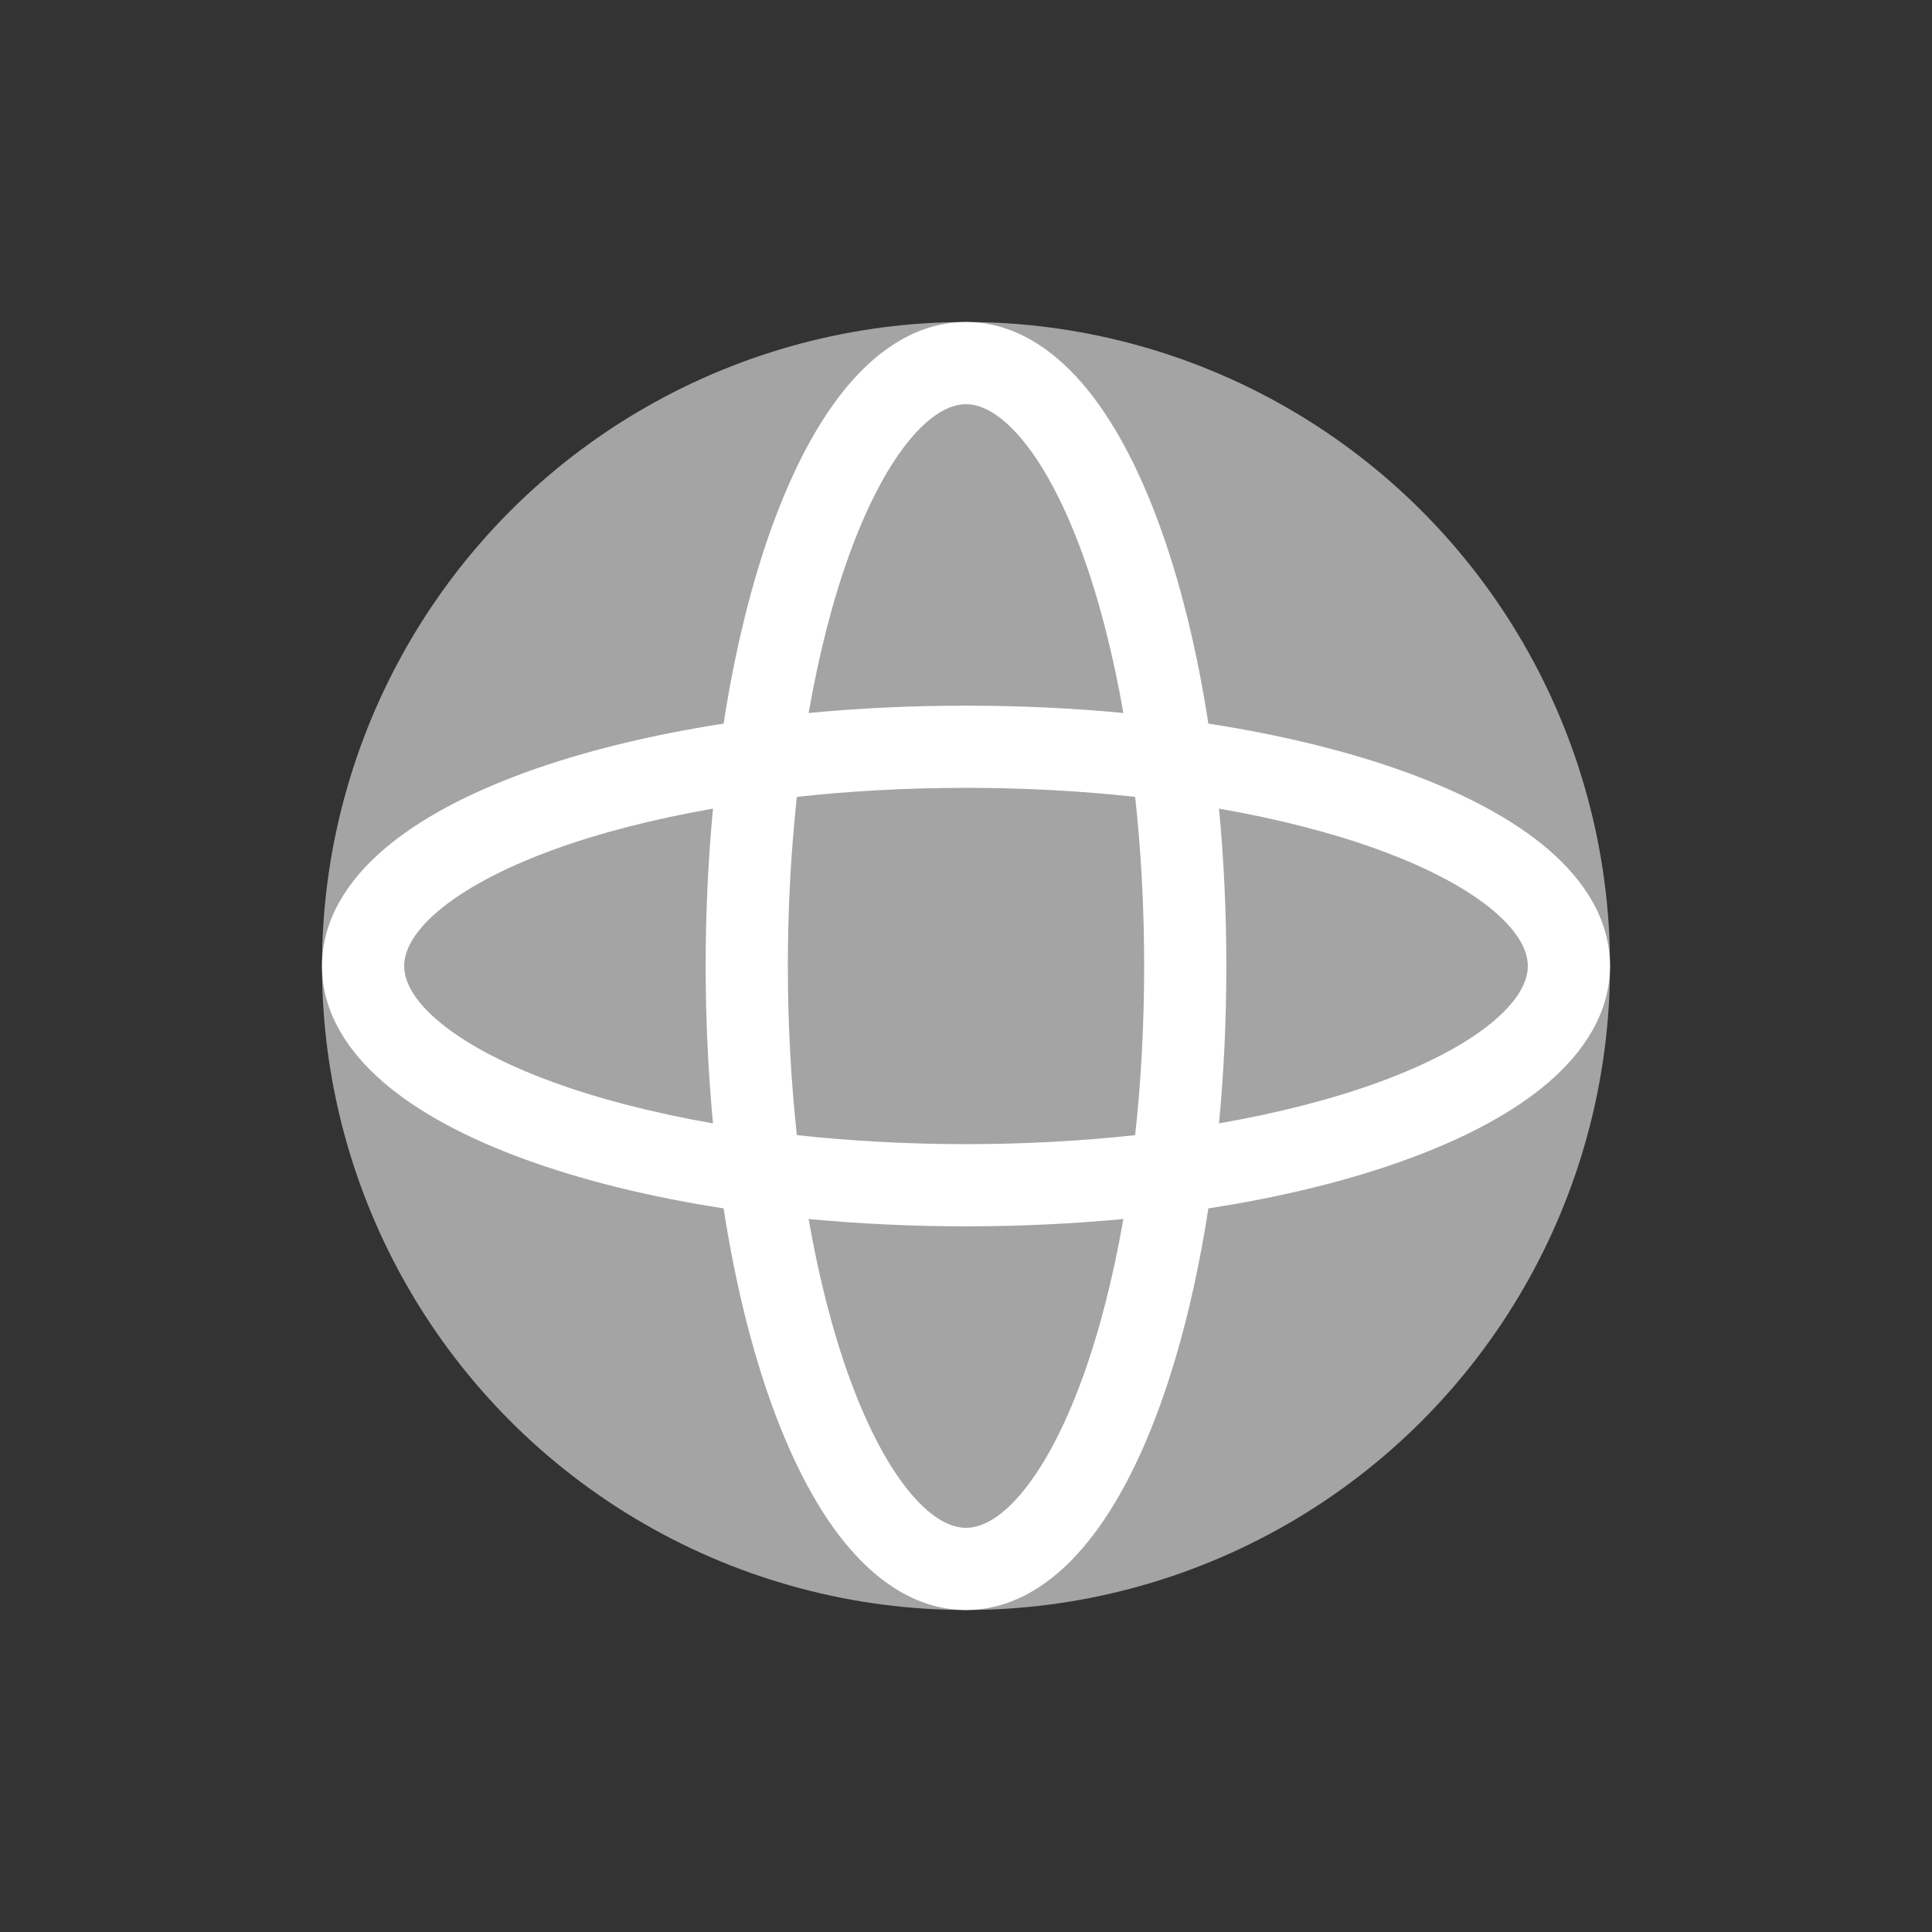 <svg width="24" height="24" viewBox="0 0 24 24" fill="none" xmlns="http://www.w3.org/2000/svg">
<rect x="0" y="0" width="24" height="24" fill="#333333" stroke="none"/>
<circle cx="12" cy="12" r="8" fill="#A4A4A4"/>
<path fill-rule="evenodd" clip-rule="evenodd" d="M10.045 8.857C10.175 8.114 10.348 7.445 10.554 6.879C10.789 6.234 11.056 5.747 11.327 5.432C11.6 5.115 11.829 5.021 12 5.021C12.171 5.021 12.4 5.115 12.673 5.432C12.944 5.747 13.211 6.234 13.446 6.879C13.652 7.445 13.825 8.114 13.955 8.857C13.328 8.797 12.673 8.766 12 8.766C11.327 8.766 10.672 8.797 10.045 8.857ZM8.989 8.989C9.131 8.07 9.337 7.237 9.594 6.53C9.853 5.82 10.172 5.209 10.553 4.766C10.932 4.325 11.419 4 12 4C12.581 4 13.068 4.325 13.447 4.766C13.828 5.209 14.148 5.82 14.406 6.53C14.663 7.237 14.869 8.07 15.011 8.989C15.93 9.131 16.763 9.337 17.47 9.594C18.18 9.853 18.791 10.172 19.234 10.553C19.675 10.932 20 11.419 20 12C20 12.581 19.675 13.068 19.234 13.447C18.791 13.828 18.18 14.147 17.47 14.405C16.763 14.663 15.93 14.869 15.011 15.011C14.869 15.929 14.663 16.763 14.406 17.47C14.148 18.18 13.828 18.791 13.447 19.233C13.068 19.674 12.581 20 12 20C11.419 20 10.932 19.674 10.553 19.233C10.172 18.791 9.853 18.18 9.594 17.47C9.337 16.763 9.131 15.929 8.989 15.011C8.071 14.869 7.237 14.663 6.53 14.405C5.82 14.147 5.209 13.828 4.766 13.447C4.325 13.068 4 12.581 4 12C4 11.419 4.325 10.932 4.766 10.553C5.209 10.172 5.82 9.853 6.53 9.594C7.237 9.337 8.071 9.131 8.989 8.989ZM8.857 13.955C8.114 13.825 7.445 13.652 6.879 13.446C6.234 13.211 5.748 12.944 5.432 12.673C5.115 12.4 5.021 12.171 5.021 12C5.021 11.829 5.115 11.6 5.432 11.327C5.748 11.056 6.234 10.789 6.879 10.554C7.445 10.348 8.114 10.175 8.857 10.045C8.798 10.672 8.766 11.327 8.766 12C8.766 12.673 8.798 13.328 8.857 13.955ZM9.899 14.101C9.827 13.439 9.787 12.733 9.787 12C9.787 11.267 9.827 10.561 9.899 9.899C10.561 9.826 11.267 9.787 12 9.787C12.733 9.787 13.439 9.826 14.101 9.899C14.174 10.561 14.213 11.267 14.213 12C14.213 12.733 14.174 13.439 14.101 14.101C13.439 14.173 12.733 14.213 12 14.213C11.267 14.213 10.561 14.173 9.899 14.101ZM10.045 15.143C10.175 15.886 10.348 16.555 10.554 17.121C10.789 17.766 11.056 18.252 11.327 18.568C11.6 18.885 11.829 18.979 12 18.979C12.171 18.979 12.4 18.885 12.673 18.568C12.944 18.252 13.211 17.766 13.446 17.121C13.652 16.555 13.825 15.886 13.955 15.143C13.328 15.202 12.673 15.234 12 15.234C11.327 15.234 10.672 15.202 10.045 15.143ZM15.143 13.955C15.886 13.825 16.555 13.652 17.121 13.446C17.766 13.211 18.253 12.944 18.568 12.673C18.885 12.4 18.979 12.171 18.979 12C18.979 11.829 18.885 11.6 18.568 11.327C18.253 11.056 17.766 10.789 17.121 10.554C16.555 10.348 15.886 10.175 15.143 10.045C15.203 10.672 15.234 11.327 15.234 12C15.234 12.673 15.203 13.328 15.143 13.955Z" fill="white"/>
</svg>
